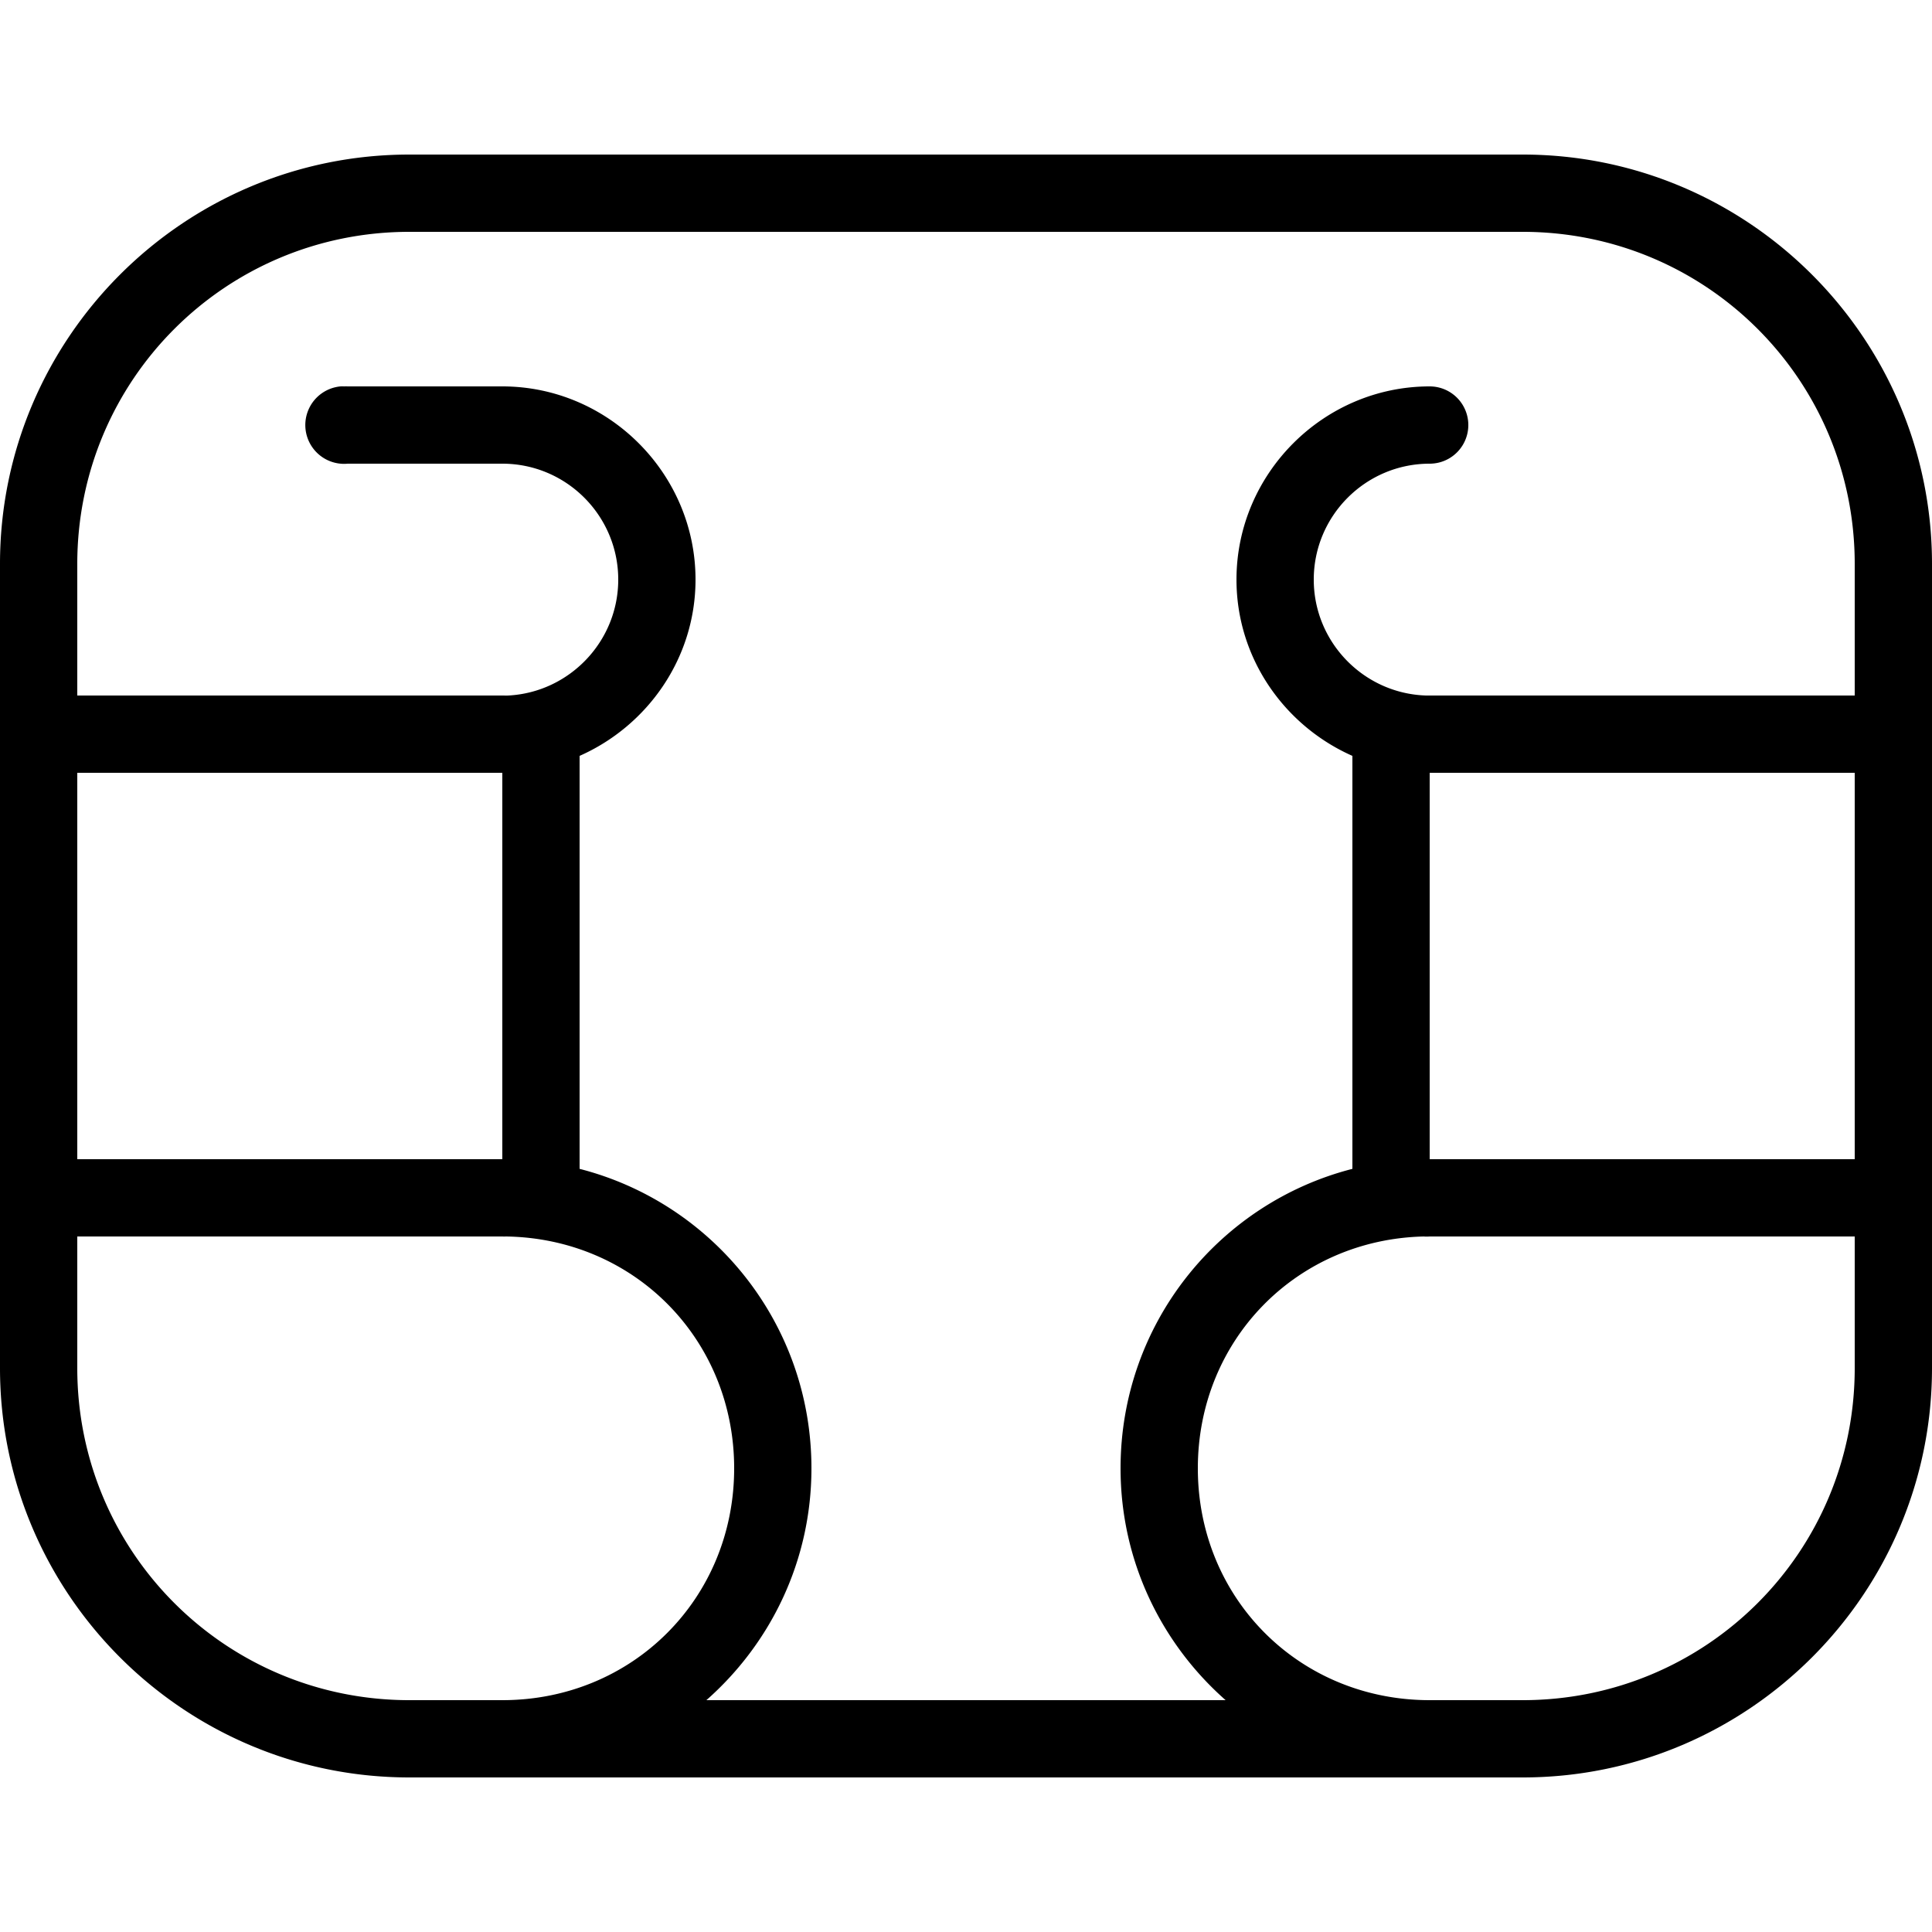 <?xml version="1.0"?>
<svg xmlns="http://www.w3.org/2000/svg" version="1" viewBox="0 0 50 50" enable-background="new 0 0 50 50">
    <path style="text-indent:0;text-align:start;line-height:normal;text-transform:none;block-progression:tb;-inkscape-font-specification:Bitstream Vera Sans" d="M 10.594 4 C 4.753 4 0 8.753 0 14.594 L 0 18.531 A 1.004 1.004 0 0 0 0 19.406 L 0 30.531 A 1.004 1.004 0 0 0 0 31.406 L 0 35.406 C 0 41.247 4.753 46 10.594 46 L 39.406 46 C 45.247 46 50 41.247 50 35.406 L 50 31.188 A 1 1 0 0 0 50 30.781 L 50 19.188 A 1 1 0 0 0 50 18.781 L 50 14.594 C 50 8.753 45.247 4 39.406 4 L 10.594 4 z M 10.594 6 L 39.406 6 C 44.165 6 48 9.835 48 14.594 L 48 18 L 37.156 18 L 37 18 C 36.968 18 36.938 18.001 36.906 18 C 35.296 17.949 34 16.622 34 15 C 34 13.345 35.345 12 37 12 A 1 1 0 1 0 37 10 C 34.255 10 32 12.255 32 15 C 32 17.034 33.242 18.784 35 19.562 L 35 30.25 C 31.545 31.136 29 34.262 29 38 C 29 40.397 30.058 42.536 31.719 44 L 18.281 44 C 19.942 42.536 21 40.397 21 38 C 21 34.262 18.455 31.136 15 30.25 L 15 19.562 C 16.758 18.784 18 17.034 18 15 C 18 12.255 15.745 10 13 10 L 9 10 A 1 1 0 0 0 8.906 10 A 1.001 1.001 0 0 0 8.812 10 A 1.004 1.004 0 0 0 9 12 L 13 12 C 14.655 12 16 13.345 16 15 C 16 16.601 14.736 17.916 13.156 18 C 13.103 18.003 13.054 18 13 18 L 12.906 18 L 2 18 L 2 14.594 C 2 9.835 5.835 6 10.594 6 z M 2 20 L 12.844 20 L 13 20 L 13 30 L 2 30 L 2 20 z M 37 20 L 37.094 20 L 48 20 L 48 30 L 37 30 L 37 20 z M 2 32 L 13 32 A 1 1 0 0 0 13.094 32 C 16.418 32.049 19 34.661 19 38 C 19 41.37 16.37 44 13 44 L 10.594 44 C 5.835 44 2 40.165 2 35.406 L 2 32 z M 36.844 32 A 1.001 1.001 0 0 0 37 32 L 48 32 L 48 35.406 C 48 40.165 44.165 44 39.406 44 L 37 44 C 33.63 44 31 41.37 31 38 C 31 34.682 33.549 32.08 36.844 32 z"/>
</svg>
